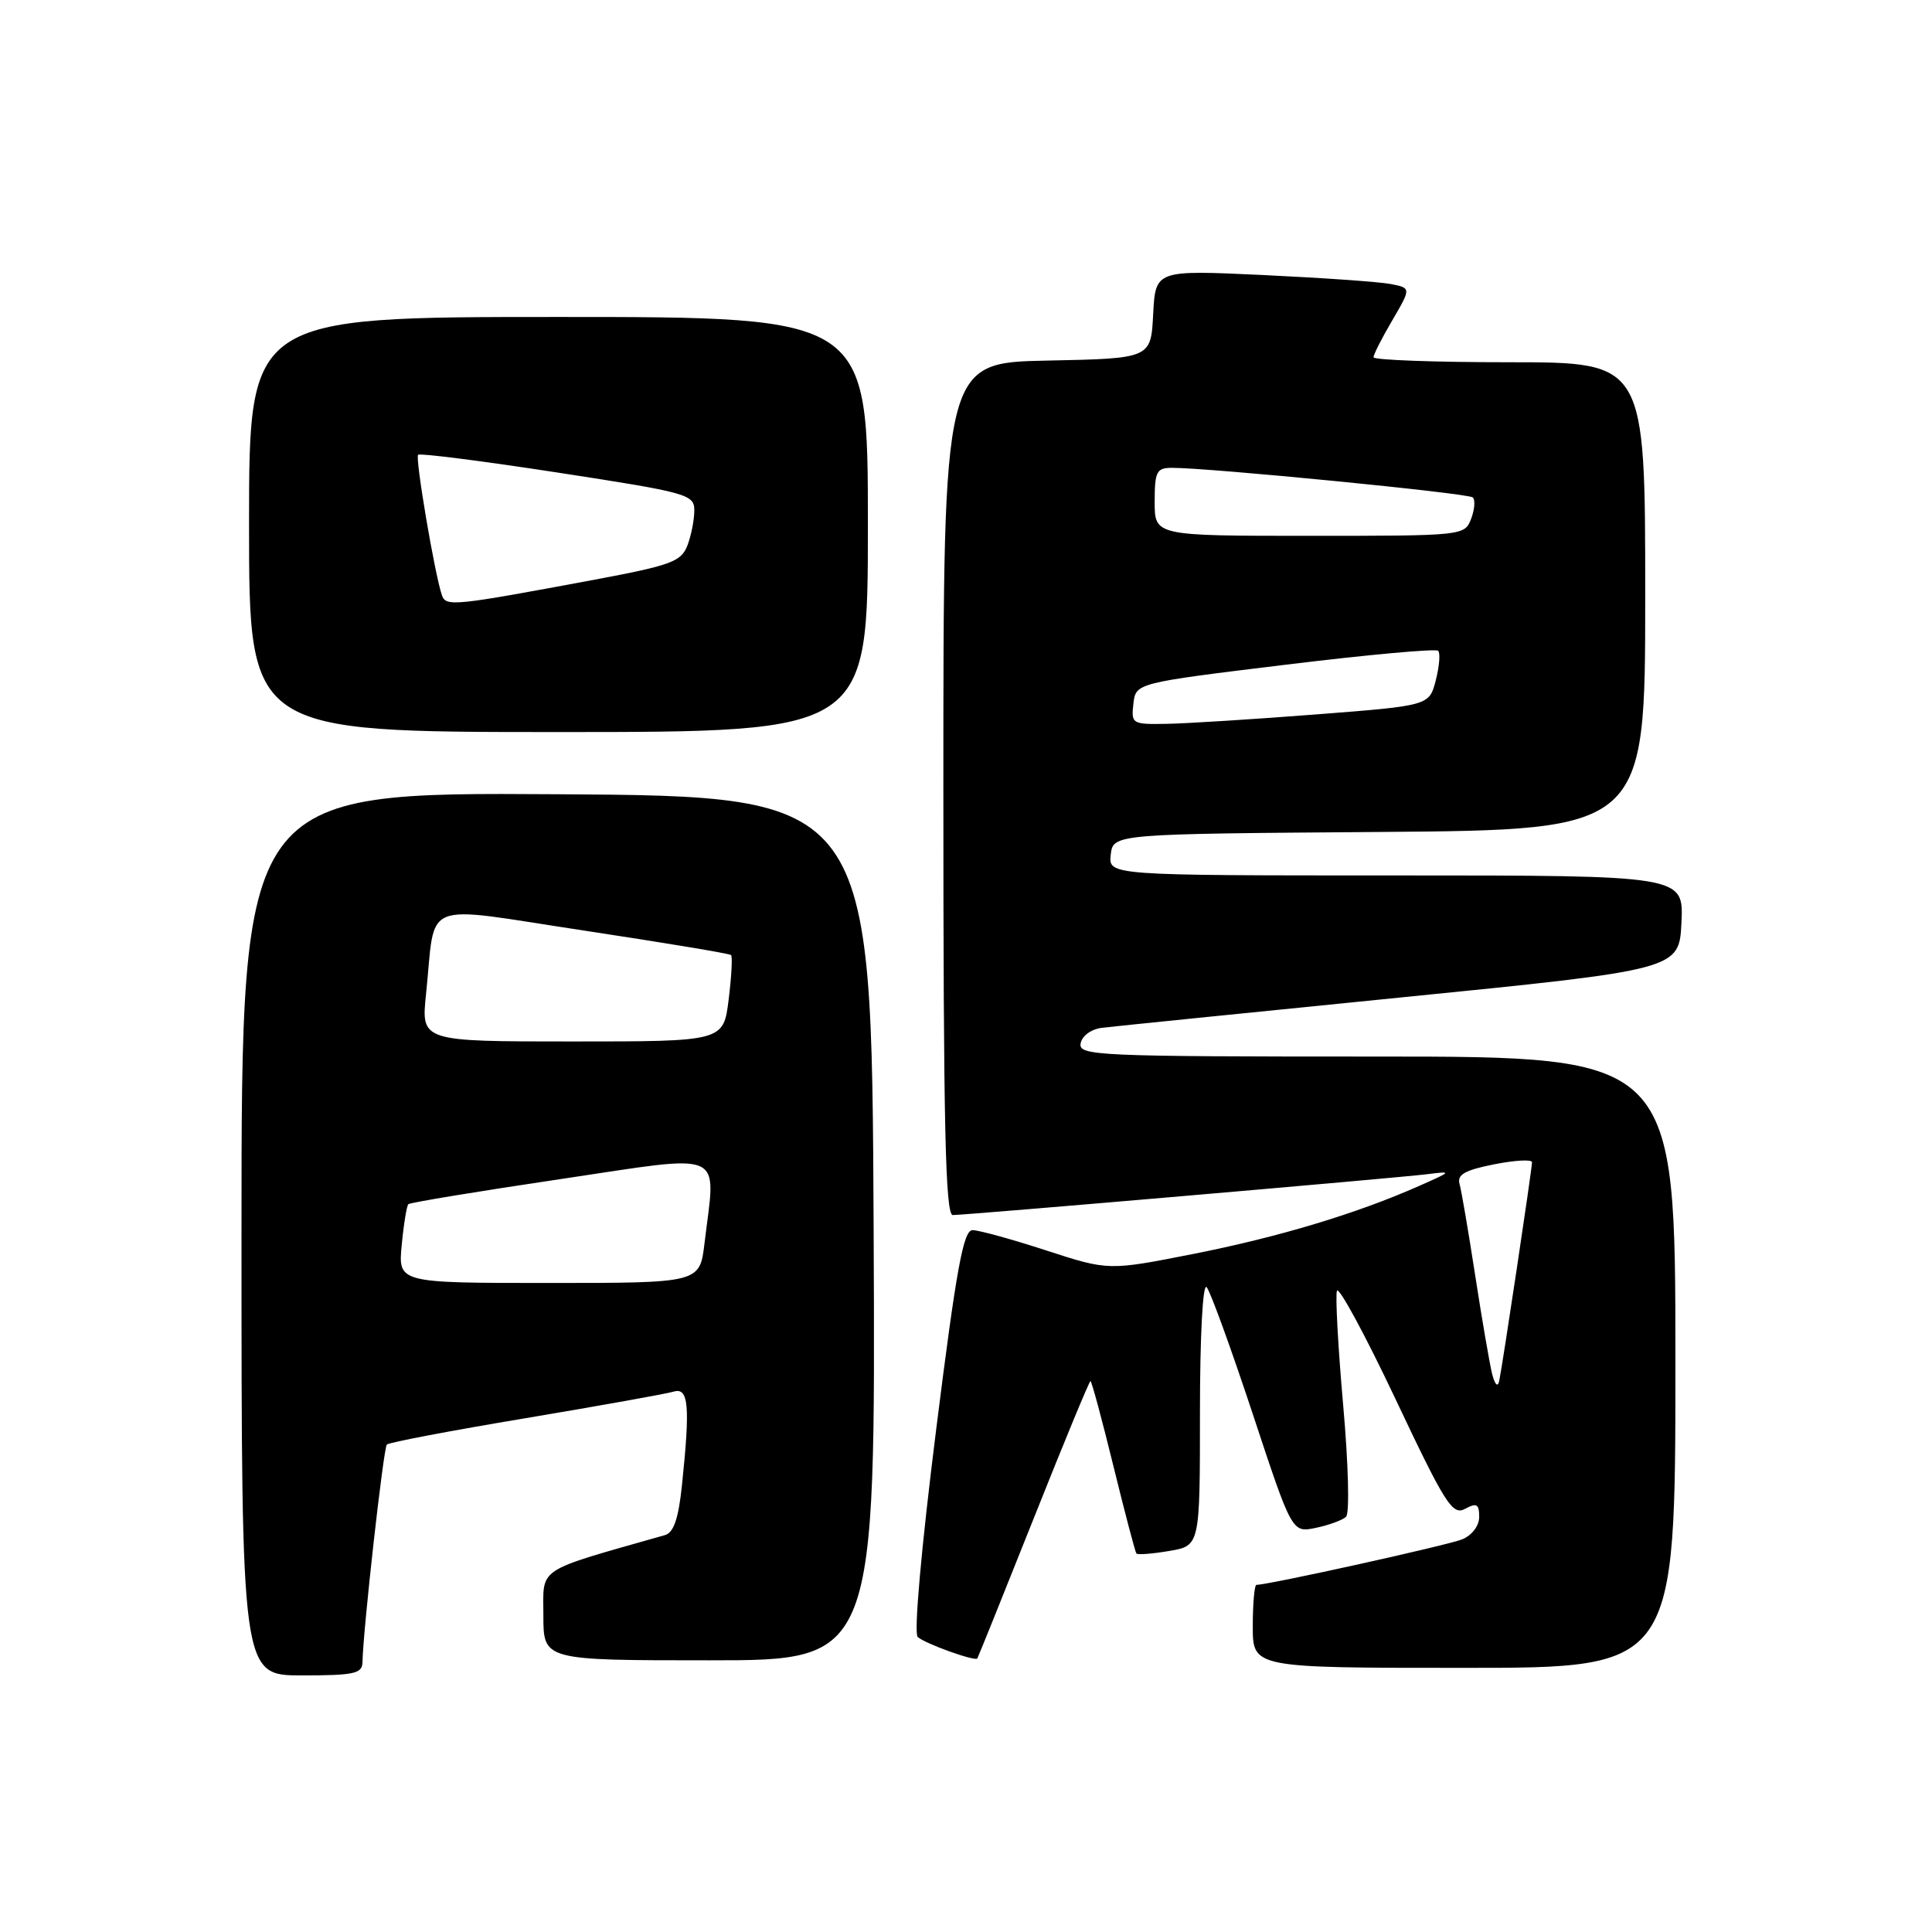 <?xml version="1.0" encoding="UTF-8" standalone="no"?>
<!DOCTYPE svg PUBLIC "-//W3C//DTD SVG 1.1//EN" "http://www.w3.org/Graphics/SVG/1.1/DTD/svg11.dtd" >
<svg xmlns="http://www.w3.org/2000/svg" xmlns:xlink="http://www.w3.org/1999/xlink" version="1.1" viewBox="0 0 256 256">
 <g >
 <path fill="currentColor"
d=" M 48.03 220.25 C 48.11 215.98 50.81 191.86 51.26 191.41 C 51.53 191.13 59.80 189.56 69.63 187.92 C 79.46 186.27 88.29 184.69 89.25 184.40 C 91.25 183.79 91.47 186.24 90.36 196.83 C 89.90 201.23 89.27 203.08 88.11 203.41 C 70.82 208.33 72.00 207.55 72.00 214.04 C 72.00 220.00 72.00 220.00 94.01 220.00 C 116.02 220.00 116.02 220.00 115.76 162.75 C 115.50 105.50 115.50 105.50 73.75 105.24 C 32.00 104.98 32.00 104.98 32.00 163.49 C 32.00 222.00 32.00 222.00 40.00 222.00 C 46.94 222.00 48.00 221.77 48.03 220.25 Z  M 222.00 180.50 C 222.00 140.00 222.00 140.00 182.43 140.00 C 145.28 140.00 142.87 139.89 143.19 138.25 C 143.37 137.25 144.59 136.37 146.01 136.19 C 147.38 136.02 165.15 134.22 185.50 132.18 C 222.50 128.48 222.50 128.48 222.80 122.24 C 223.10 116.00 223.10 116.00 184.98 116.00 C 146.87 116.00 146.87 116.00 147.18 113.25 C 147.50 110.50 147.50 110.50 182.75 110.24 C 218.00 109.97 218.00 109.97 218.00 78.99 C 218.00 48.00 218.00 48.00 200.00 48.00 C 190.10 48.00 182.00 47.70 182.00 47.34 C 182.00 46.97 183.12 44.76 184.50 42.42 C 186.99 38.16 186.99 38.16 184.25 37.63 C 182.74 37.34 175.11 36.81 167.30 36.44 C 153.11 35.78 153.11 35.78 152.80 41.64 C 152.50 47.50 152.50 47.50 138.75 47.78 C 125.00 48.06 125.00 48.06 125.00 104.53 C 125.00 149.04 125.26 161.00 126.25 161.00 C 128.03 161.00 184.80 156.11 189.00 155.60 C 192.48 155.17 192.48 155.18 188.00 157.16 C 179.76 160.81 169.43 163.92 158.09 166.16 C 146.88 168.37 146.88 168.37 138.63 165.69 C 134.09 164.21 129.70 163.00 128.87 163.00 C 127.65 163.00 126.73 168.04 124.03 189.55 C 122.07 205.17 121.07 216.43 121.60 216.91 C 122.57 217.79 129.21 220.18 129.50 219.75 C 129.60 219.61 132.95 211.29 136.95 201.25 C 140.94 191.21 144.34 183.00 144.49 183.00 C 144.65 183.00 146.01 188.06 147.53 194.25 C 149.05 200.44 150.42 205.66 150.58 205.85 C 150.74 206.04 152.70 205.89 154.93 205.51 C 159.00 204.82 159.00 204.82 159.00 187.21 C 159.00 177.09 159.37 170.00 159.88 170.55 C 160.36 171.07 163.10 178.61 165.98 187.31 C 171.20 203.11 171.20 203.11 174.35 202.45 C 176.08 202.09 177.89 201.43 178.36 200.98 C 178.84 200.54 178.67 194.00 177.98 186.22 C 177.30 178.54 176.93 171.71 177.15 171.04 C 177.37 170.38 180.87 176.83 184.91 185.38 C 191.51 199.34 192.46 200.83 194.13 199.93 C 195.67 199.10 196.00 199.29 196.00 200.99 C 196.00 202.18 195.05 203.43 193.75 203.97 C 191.89 204.74 168.10 210.00 166.49 210.00 C 166.22 210.00 166.00 212.47 166.00 215.50 C 166.00 221.00 166.00 221.00 194.00 221.00 C 222.00 221.00 222.00 221.00 222.00 180.50 Z  M 115.00 69.50 C 115.00 42.00 115.00 42.00 74.00 42.00 C 33.00 42.00 33.00 42.00 33.00 69.50 C 33.00 97.00 33.00 97.00 74.00 97.00 C 115.00 97.00 115.00 97.00 115.00 69.50 Z  M 53.23 164.98 C 53.49 162.22 53.89 159.78 54.11 159.56 C 54.32 159.35 63.39 157.85 74.25 156.24 C 96.54 152.92 94.86 152.17 93.35 164.75 C 92.72 170.00 92.72 170.00 72.73 170.00 C 52.75 170.00 52.75 170.00 53.23 164.98 Z  M 56.45 131.75 C 57.78 119.01 55.37 119.98 77.29 123.29 C 87.85 124.89 96.67 126.35 96.87 126.55 C 97.07 126.75 96.93 129.40 96.55 132.45 C 95.86 138.00 95.86 138.00 75.83 138.00 C 55.80 138.00 55.80 138.00 56.45 131.75 Z  M 197.70 182.00 C 197.37 180.62 196.36 174.78 195.47 169.00 C 194.58 163.22 193.65 157.77 193.40 156.89 C 193.05 155.64 194.09 155.05 197.98 154.28 C 200.74 153.73 203.00 153.61 203.00 154.00 C 203.00 154.90 199.08 180.98 198.65 183.00 C 198.45 183.88 198.07 183.47 197.70 182.00 Z  M 150.18 93.25 C 150.50 90.50 150.50 90.50 170.26 88.09 C 181.12 86.76 190.26 85.93 190.56 86.23 C 190.87 86.53 190.72 88.29 190.25 90.14 C 189.38 93.50 189.38 93.50 174.44 94.66 C 166.22 95.30 157.33 95.86 154.68 95.91 C 150.00 96.00 149.88 95.92 150.18 93.25 Z  M 153.00 66.50 C 153.00 62.50 153.25 62.00 155.25 61.99 C 160.14 61.97 194.54 65.35 195.15 65.91 C 195.50 66.23 195.40 67.51 194.93 68.75 C 194.07 70.98 193.90 71.00 173.53 71.00 C 153.00 71.00 153.00 71.00 153.00 66.50 Z  M 58.56 78.88 C 57.61 76.15 54.99 60.68 55.40 60.26 C 55.64 60.03 63.96 61.09 73.91 62.62 C 91.13 65.27 92.00 65.51 92.00 67.64 C 92.00 68.87 91.59 70.95 91.09 72.27 C 90.27 74.41 88.94 74.91 78.84 76.80 C 60.10 80.30 59.09 80.41 58.56 78.88 Z "/>
</g>
</svg>
